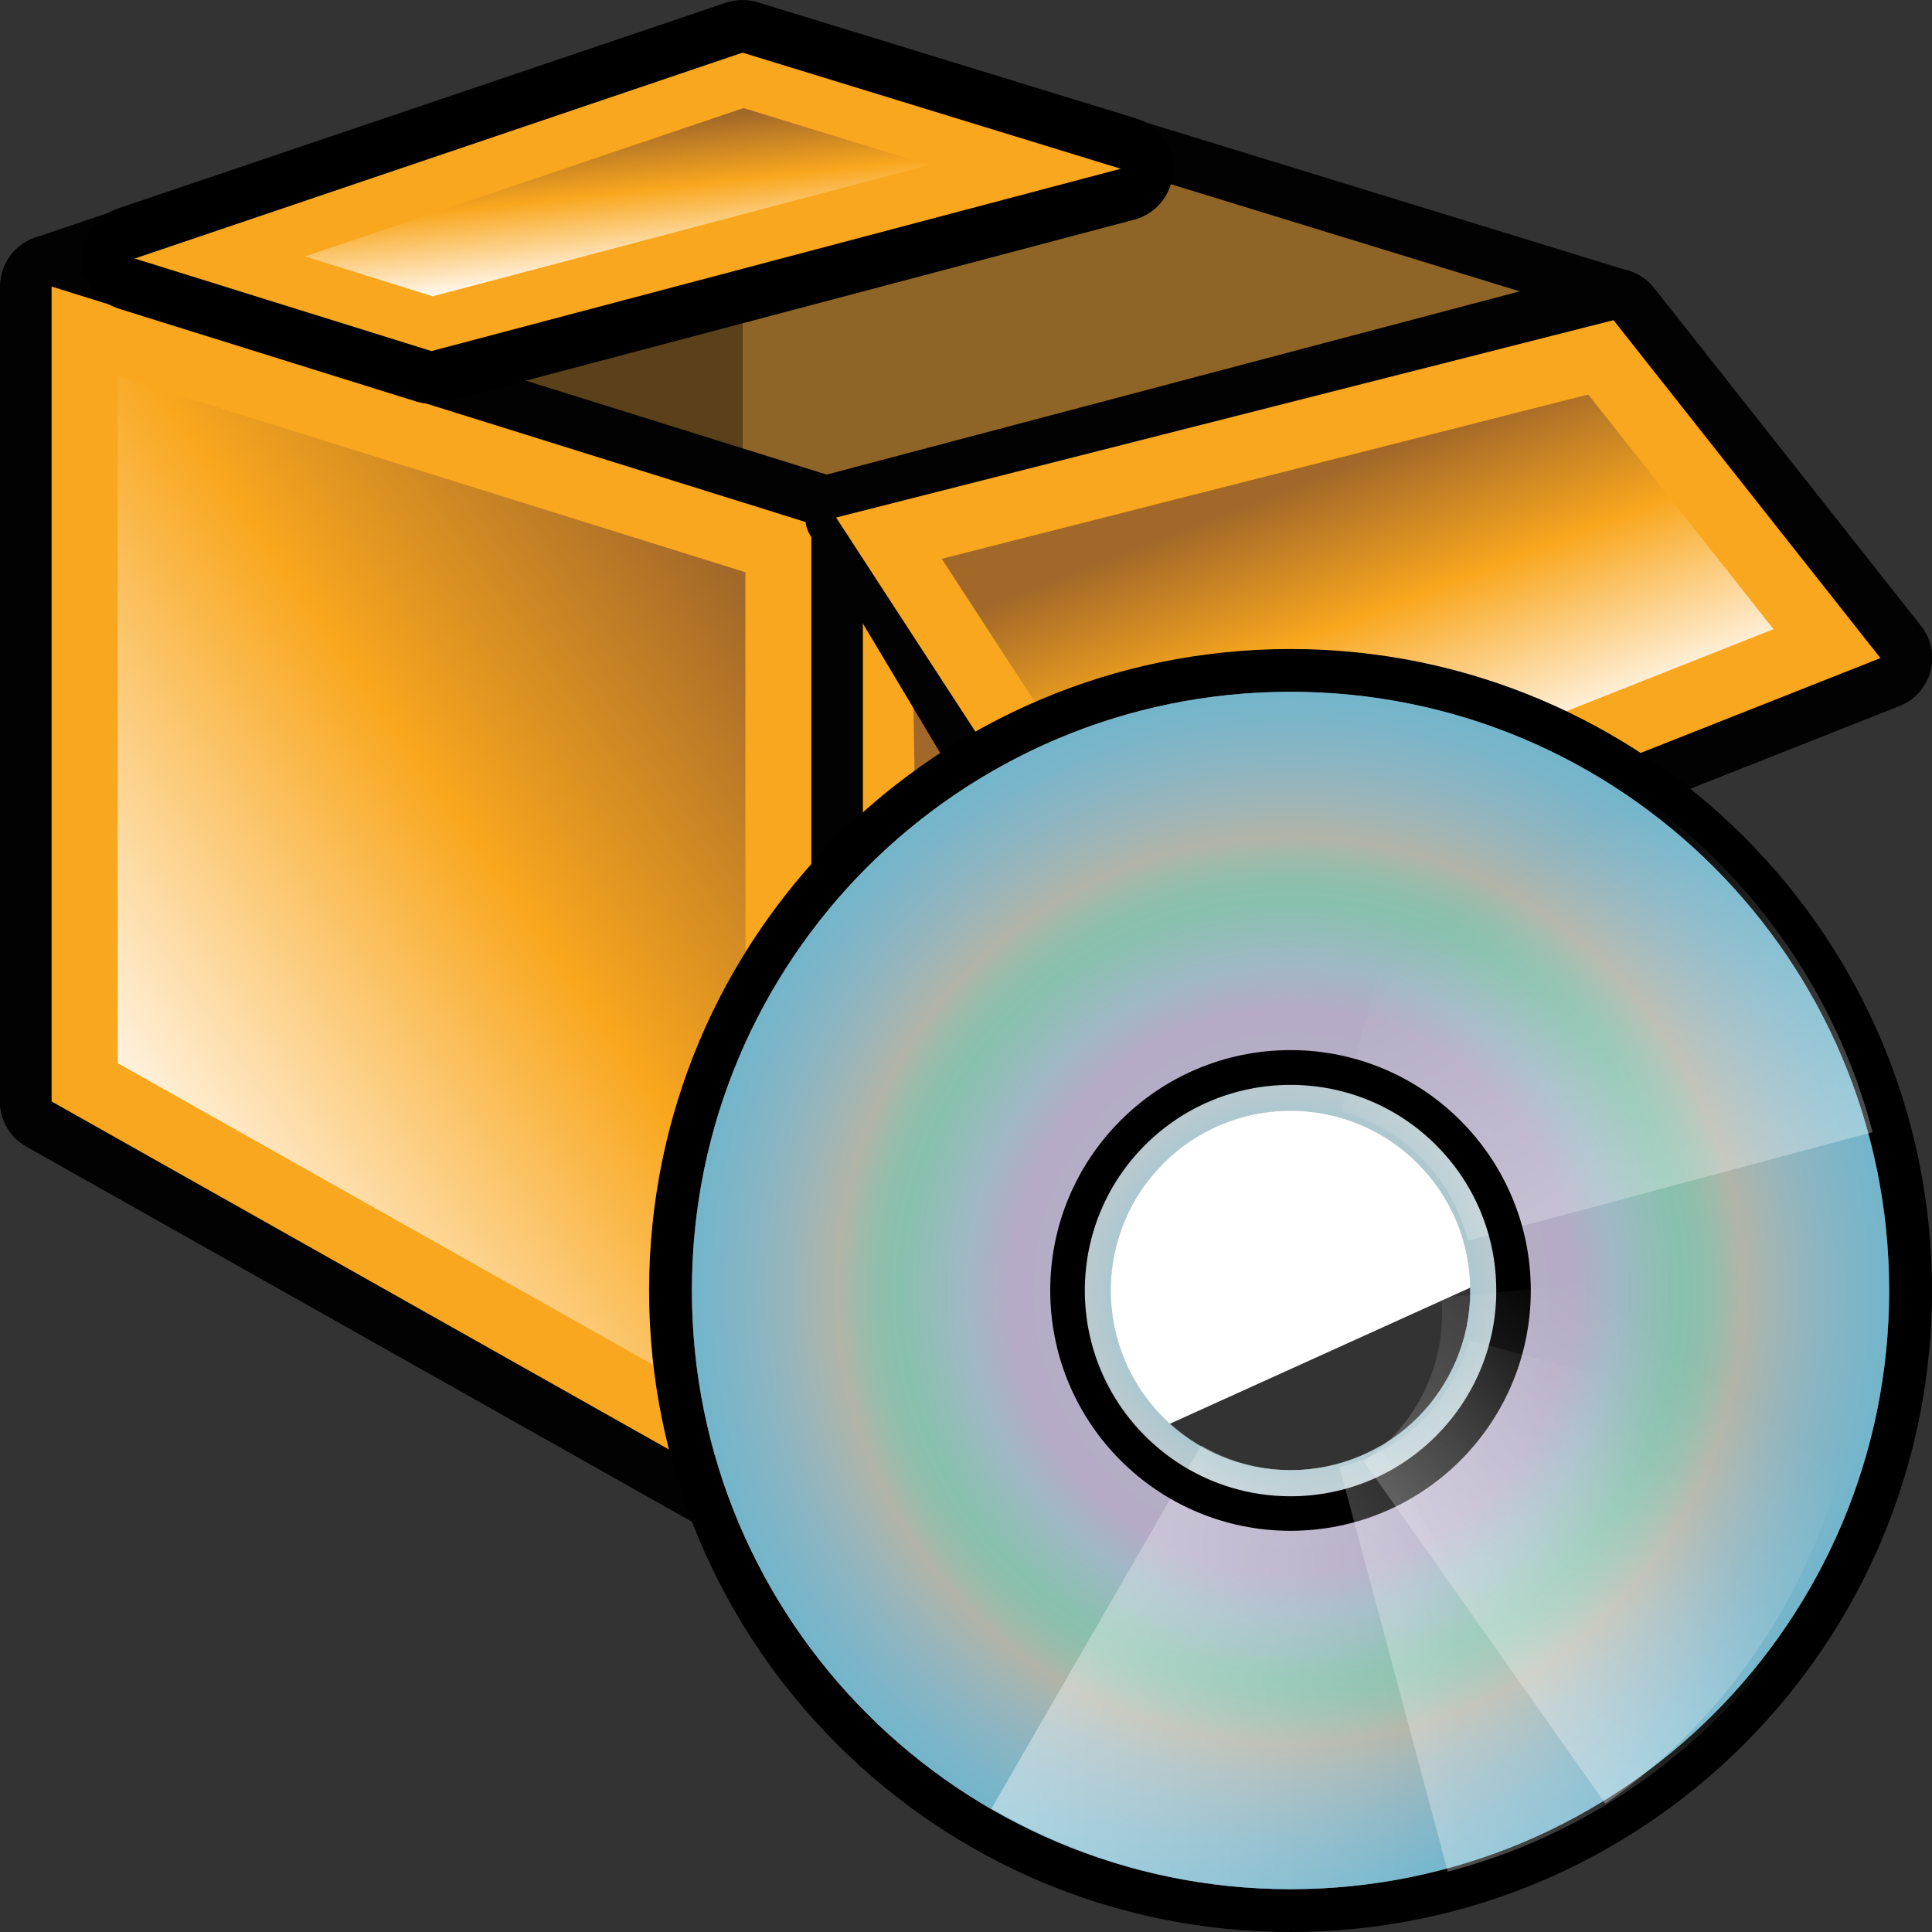 <?xml version="1.0" encoding="utf-8"?>
<!-- Generator: Adobe Illustrator 14.0.0, SVG Export Plug-In . SVG Version: 6.00 Build 43363)  -->
<!DOCTYPE svg PUBLIC "-//W3C//DTD SVG 1.1//EN" "http://www.w3.org/Graphics/SVG/1.1/DTD/svg11.dtd">
<svg version="1.1" id="Layer_1" xmlns="http://www.w3.org/2000/svg" xmlns:xlink="http://www.w3.org/1999/xlink" x="0px" y="0px"
	 width="32px" height="32px" viewBox="0 0 32 32" enable-background="new 0 0 32 32" xml:space="preserve">
<rect x="0" y="0" width="32" height="32" fill="#333333" stroke="none"/>
<g>
	<g>
		<path fill="#020202" d="M13.438,26.191c-0.146,0-0.291-0.033-0.42-0.111L0.437,18.99C0.166,18.838,0,18.553,0,18.244v-8.037
			l0.113-5.884c0.102-0.181,0.27-0.322,0.467-0.387L12.026,0.06c0.09-0.029,0.184-0.043,0.273-0.043
			c0.088,0,0.172,0.013,0.252,0.034l14.426,4.435c0.164,0.05,0.313,0.149,0.418,0.285l4.424,5.601
			c0.166,0.208,0.223,0.489,0.152,0.75c-0.068,0.26-0.261,0.473-0.513,0.572l-3.763,1.486l0.095,6.028
			c0.002,0.338-0.192,0.649-0.504,0.791L13.79,26.113C13.674,26.166,13.557,26.191,13.438,26.191L13.438,26.191z"/>
		<polygon fill="#8F6427" points="26.936,19.221 12.299,14.371 12.299,0.872 26.725,5.303 		"/>
		<polygon fill="#5B4119" points="12.299,14.371 0.855,18.244 0.855,4.746 12.299,0.872 		"/>
		<polygon fill="#F9A71E" points="26.936,19.221 13.438,25.338 13.438,8.676 26.725,5.303 		"/>
		
			<linearGradient id="SVGID_1_" gradientUnits="userSpaceOnUse" x1="307.72" y1="548.905" x2="307.72" y2="539.525" gradientTransform="matrix(1 0 0 1 -287.26 -525.859)">
			<stop  offset="0" style="stop-color:#FFF3E1"/>
			<stop  offset="0.539" style="stop-color:#F9A71E"/>
			<stop  offset="1" style="stop-color:#A26829"/>
		</linearGradient>
		<polygon fill="url(#SVGID_1_)" points="15.088,9.225 25.652,6.702 25.832,18.521 15.327,23.467 		"/>
		<path fill="#020202" d="M13.438,26.191c-0.146,0-0.291-0.033-0.42-0.111L0.437,18.99C0.166,18.838,0,18.553,0,18.244V4.746
			c0-0.271,0.131-0.527,0.35-0.688c0.148-0.111,0.324-0.165,0.508-0.165c0.084,0,0.172,0.013,0.572,0.138l12.583,3.93
			c0.035,0.012,0.279,0.341,0.279,0.716v16.662c0,0.304-0.164,0.584-0.424,0.74C13.735,26.152,13.586,26.191,13.438,26.191
			L13.438,26.191z"/>
		<polygon fill="#F9A71E" points="13.438,25.338 0.855,18.244 0.855,4.746 13.438,8.676 		"/>
		
			<linearGradient id="SVGID_2_" gradientUnits="userSpaceOnUse" x1="289.524" y1="544.143" x2="300.277" y2="536.579" gradientTransform="matrix(1 0 0 1 -287.26 -525.859)">
			<stop  offset="0" style="stop-color:#FFF3E1"/>
			<stop  offset="0.539" style="stop-color:#F9A71E"/>
			<stop  offset="1" style="stop-color:#A26829"/>
		</linearGradient>
		<polygon fill="url(#SVGID_2_)" points="1.949,17.609 1.949,6.23 12.346,9.478 12.346,23.467 		"/>
		<path fill="#020202" d="M18.594,16.721c-0.281,0-0.557-0.143-0.717-0.389l-4.439-7.436c-0.148-0.231-0.1-0.359,0-0.615
			c0.102-0.258-0.014-0.354,0.256-0.421l12.822-3.39c0.07-0.018,0.139-0.024,0.209-0.024c0.258,0,0.508,0.117,0.67,0.324
			l4.424,5.601c0.166,0.208,0.224,0.489,0.152,0.75c-0.068,0.26-0.26,0.473-0.512,0.572L18.91,16.658
			C18.807,16.697,18.699,16.721,18.594,16.721L18.594,16.721z"/>
		<polygon fill="#F9A71E" points="26.725,5.303 13.848,8.572 18.594,15.865 31.146,10.9 		"/>
		<path d="M7.147,6.688c-0.088,0-0.176-0.014-0.26-0.04L1.972,5.114C1.611,5,1.363,4.67,1.359,4.292s0.234-0.716,0.592-0.838
			L12.02,0.046C12.112,0.015,12.206,0,12.299,0c0.088,0,0.174,0.013,0.256,0.039l6.263,1.923c0.371,0.113,0.623,0.461,0.615,0.851
			c-0.011,0.39-0.273,0.727-0.648,0.826L7.37,6.659C7.295,6.679,7.221,6.688,7.147,6.688L7.147,6.688z"/>
		<polygon fill="#F9A71E" points="18.563,2.795 7.147,5.815 2.231,4.282 12.299,0.872 		"/>
		
			<linearGradient id="SVGID_3_" gradientUnits="userSpaceOnUse" x1="289.585" y1="530.333" x2="289.33" y2="527.971" gradientTransform="matrix(1 0 0 1 -279.26 -525.859)">
			<stop  offset="0" style="stop-color:#FFF3E1"/>
			<stop  offset="0.539" style="stop-color:#F9A71E"/>
			<stop  offset="1" style="stop-color:#A26829"/>
		</linearGradient>
		<polygon fill="url(#SVGID_3_)" points="5.051,4.247 12.315,1.79 15.387,2.733 7.167,4.908 		"/>
		
			<linearGradient id="SVGID_4_" gradientUnits="userSpaceOnUse" x1="310.917" y1="538.705" x2="309.003" y2="533.785" gradientTransform="matrix(1 0 0 1 -287.26 -525.859)">
			<stop  offset="0" style="stop-color:#FFF3E1"/>
			<stop  offset="0.539" style="stop-color:#F9A71E"/>
			<stop  offset="1" style="stop-color:#A26829"/>
		</linearGradient>
		<polygon fill="url(#SVGID_4_)" points="15.598,9.255 26.307,6.534 29.375,10.421 19.023,14.521 		"/>
	</g>
</g>
<polygon fill="#FFFFFF" points="25.355,13.19 16.422,13.19 16.422,24.921 26.072,20.549 "/>
<g>
	<g>
		<g>
			<path d="M21.374,10.75c-5.867,0-10.623,4.756-10.623,10.625S15.507,32,21.374,32C27.243,32,32,27.244,32,21.375
				S27.243,10.75,21.374,10.75z M21.375,24.563c-1.762,0-3.188-1.426-3.188-3.188s1.426-3.188,3.188-3.188
				c1.764,0,3.188,1.426,3.188,3.188C24.564,23.137,23.139,24.563,21.375,24.563z"/>
			<path fill="#BCBEC0" d="M21.374,11.458c-5.477,0-9.914,4.438-9.914,9.917c0,5.477,4.438,9.916,9.914,9.916
				c5.476,0,9.916-4.439,9.916-9.916C31.29,15.896,26.852,11.458,21.374,11.458z M21.375,24.35c-1.645,0-2.977-1.33-2.977-2.976
				c0-1.644,1.332-2.976,2.977-2.976s2.977,1.332,2.977,2.976C24.352,23.02,23.02,24.35,21.375,24.35z"/>
			
				<radialGradient id="SVGID_5_" cx="584.815" cy="831.414" r="13.976" gradientTransform="matrix(1 0 0 1 -563.441 -810.039)" gradientUnits="userSpaceOnUse">
				<stop  offset="0" style="stop-color:#03ADDB"/>
				<stop  offset="0.248" style="stop-color:#BAD4DB"/>
				<stop  offset="0.254" style="stop-color:#B7C4D6"/>
				<stop  offset="0.261" style="stop-color:#B4B5D2"/>
				<stop  offset="0.269" style="stop-color:#B2A9CD"/>
				<stop  offset="0.279" style="stop-color:#B0A0CB"/>
				<stop  offset="0.294" style="stop-color:#AF9CCA"/>
				<stop  offset="0.333" style="stop-color:#AF9ACA"/>
				<stop  offset="0.388" style="stop-color:#87B4C7"/>
				<stop  offset="0.461" style="stop-color:#5DC19D"/>
				<stop  offset="0.48" style="stop-color:#64BF9C"/>
				<stop  offset="0.498" style="stop-color:#74BB9A"/>
				<stop  offset="0.516" style="stop-color:#8AB697"/>
				<stop  offset="0.534" style="stop-color:#A4AD93"/>
				<stop  offset="0.537" style="stop-color:#A9AB92"/>
				<stop  offset="0.553" style="stop-color:#9AAC9D"/>
				<stop  offset="0.585" style="stop-color:#81ACB1"/>
				<stop  offset="0.622" style="stop-color:#67ADC0"/>
				<stop  offset="0.665" style="stop-color:#4DADCC"/>
				<stop  offset="0.718" style="stop-color:#32ADD4"/>
				<stop  offset="0.793" style="stop-color:#15ADD9"/>
				<stop  offset="1" style="stop-color:#03ADDB"/>
			</radialGradient>
			<path opacity="0.55" fill="url(#SVGID_5_)" enable-background="new    " d="M21.374,11.458c-5.477,0-9.914,4.438-9.914,9.917
				c0,5.477,4.438,9.916,9.914,9.916c5.476,0,9.916-4.439,9.916-9.916C31.29,15.896,26.852,11.458,21.374,11.458z M21.375,24.35
				c-1.645,0-2.977-1.332-2.977-2.976s1.332-2.976,2.977-2.976s2.977,1.332,2.977,2.976S23.02,24.35,21.375,24.35z"/>
			
				<linearGradient id="SVGID_6_" gradientUnits="userSpaceOnUse" x1="579.653" y1="837.625" x2="587.654" y2="837.666" gradientTransform="matrix(1 0 0 1 -563.441 -810.039)">
				<stop  offset="0" style="stop-color:#FFFFFF"/>
				<stop  offset="1" style="stop-color:#FFFFFF;stop-opacity:0"/>
			</linearGradient>
			<path opacity="0.44" fill="url(#SVGID_6_)" enable-background="new    " d="M21.375,31.291c1.809,0,3.496-0.49,4.955-1.336
				l-3.475-6.016c-0.438,0.254-0.938,0.41-1.479,0.41s-1.044-0.156-1.479-0.41l-3.475,6.016
				C17.88,30.801,19.566,31.291,21.375,31.291z"/>
			
				<linearGradient id="SVGID_7_" gradientUnits="userSpaceOnUse" x1="593.11" y1="832.833" x2="587.945" y2="824.917" gradientTransform="matrix(1 0 0 1 -563.441 -810.039)">
				<stop  offset="0" style="stop-color:#FFFFFF"/>
				<stop  offset="1" style="stop-color:#FFFFFF;stop-opacity:0"/>
			</linearGradient>
			<path opacity="0.44" fill="url(#SVGID_7_)" enable-background="new    " d="M24.011,11.695l-1.798,6.708
				c1.034,0.283,1.842,1.104,2.1,2.146l6.703-1.797C30.118,15.318,27.436,12.617,24.011,11.695z"/>
			<path d="M21.375,17.393c-2.2,0-3.98,1.781-3.98,3.981c0,2.198,1.78,3.981,3.98,3.981c2.199,0,3.98-1.783,3.98-3.981
				S23.574,17.393,21.375,17.393z M21.375,24.783c-1.882,0-3.407-1.527-3.407-3.408c0-1.884,1.525-3.406,3.407-3.406
				c1.883,0,3.408,1.522,3.408,3.406C24.783,23.256,23.258,24.783,21.375,24.783z"/>
			
				<linearGradient id="SVGID_8_" gradientUnits="userSpaceOnUse" x1="839.188" y1="-525.644" x2="834.021" y2="-533.562" gradientTransform="matrix(-4.371139e-008 1 -1 -4.371139e-008 -505.705 -809.532)">
				<stop  offset="0" style="stop-color:#FFFFFF"/>
				<stop  offset="1" style="stop-color:#FFFFFF;stop-opacity:0"/>
			</linearGradient>
			<path opacity="0.44" fill="url(#SVGID_8_)" enable-background="new    " d="M31.041,23.996l-6.709-1.797
				c-0.282,1.033-1.104,1.84-2.146,2.098L23.98,31C27.416,30.104,30.119,27.42,31.041,23.996z"/>
			
				<linearGradient id="SVGID_9_" gradientUnits="userSpaceOnUse" x1="977.628" y1="-216.401" x2="972.462" y2="-224.318" gradientTransform="matrix(0.345 0.938 -0.938 0.345 -518.412 -812.656)">
				<stop  offset="0" style="stop-color:#FFFFFF"/>
				<stop  offset="1" style="stop-color:#FFFFFF;stop-opacity:0"/>
			</linearGradient>
			<path opacity="0.44" fill="url(#SVGID_9_)" enable-background="new    " d="M30.793,20.859l-6.917,0.633
				c0.093,1.068-0.397,2.107-1.288,2.711l4.001,5.67C29.501,27.846,31.109,24.393,30.793,20.859z"/>
		</g>
	</g>
</g>
</svg>
